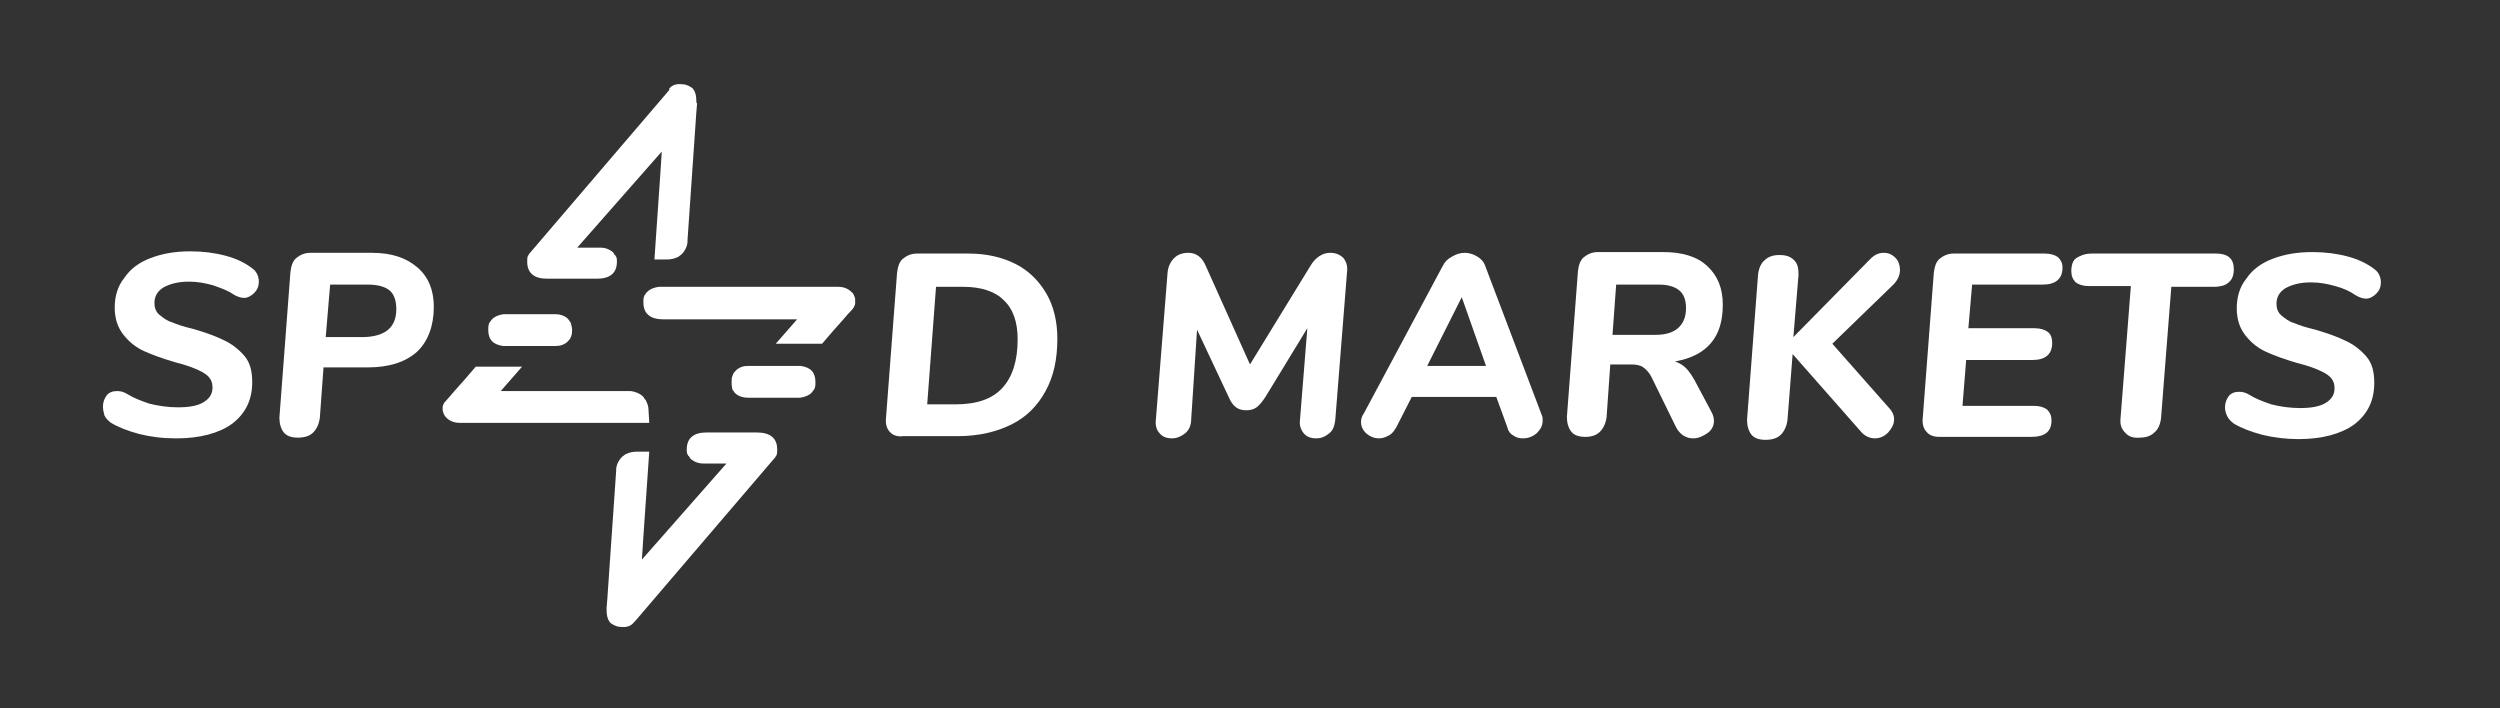 <svg width="293" height="83" viewBox="0 0 293 83" fill="none" xmlns="http://www.w3.org/2000/svg">
<rect x="0" y="0" width="293" height="83" fill="#333333" stroke="none"/>
<path d="M16.289 50.857C14.996 50.51 13.876 50.077 13.014 49.557C12.67 49.297 12.411 49.037 12.239 48.691C12.153 48.344 12.066 47.998 12.066 47.651C12.066 47.131 12.239 46.698 12.497 46.352C12.756 46.005 13.187 45.832 13.704 45.832C14.135 45.832 14.479 45.918 14.91 46.178C15.6 46.611 16.461 46.958 17.495 47.305C18.53 47.565 19.65 47.738 20.856 47.738C22.149 47.738 23.183 47.565 23.873 47.131C24.562 46.698 24.907 46.178 24.907 45.399C24.907 44.879 24.734 44.446 24.39 44.099C24.045 43.752 23.528 43.492 22.925 43.233C22.321 42.973 21.546 42.713 20.512 42.453C19.047 42.02 17.84 41.587 16.892 41.153C15.944 40.72 15.169 40.114 14.479 39.247C13.79 38.381 13.445 37.341 13.445 36.042C13.445 34.742 13.79 33.529 14.566 32.576C15.255 31.536 16.289 30.757 17.668 30.237C19.047 29.717 20.512 29.457 22.321 29.457C23.786 29.457 25.165 29.63 26.458 29.977C27.75 30.323 28.785 30.843 29.56 31.45C30.077 31.796 30.336 32.403 30.336 33.009C30.336 33.529 30.163 33.962 29.819 34.309C29.474 34.655 29.043 34.915 28.612 34.915C28.181 34.915 27.75 34.742 27.32 34.482C26.716 34.049 25.941 33.789 24.993 33.442C24.045 33.182 23.183 33.009 22.149 33.009C20.856 33.009 19.909 33.269 19.133 33.702C18.444 34.136 18.099 34.742 18.099 35.522C18.099 36.042 18.271 36.561 18.702 36.908C19.133 37.255 19.564 37.601 20.167 37.774C20.77 38.034 21.546 38.294 22.666 38.554C24.131 38.987 25.338 39.42 26.199 39.854C27.147 40.287 27.923 40.893 28.612 41.673C29.302 42.453 29.56 43.492 29.56 44.792C29.56 46.871 28.785 48.431 27.233 49.644C25.682 50.77 23.442 51.377 20.684 51.377C19.047 51.377 17.668 51.203 16.289 50.857Z" fill="white"/>
<path d="M48.947 31.364C50.24 32.49 50.843 34.049 50.843 35.956C50.843 38.208 50.154 40.028 48.861 41.24C47.482 42.453 45.586 43.06 43.087 43.06H37.917L37.486 48.951C37.4 49.644 37.141 50.251 36.71 50.684C36.279 51.117 35.676 51.291 34.901 51.291C34.211 51.291 33.608 51.117 33.263 50.684C32.918 50.251 32.746 49.644 32.746 48.951L34.039 31.884C34.125 31.19 34.297 30.584 34.728 30.237C35.159 29.891 35.676 29.631 36.365 29.631H43.604C45.931 29.631 47.655 30.237 48.947 31.364ZM46.448 36.215C46.448 35.262 46.19 34.483 45.673 34.049C45.156 33.616 44.294 33.356 43.173 33.356H38.692L38.175 39.508H42.656C45.156 39.421 46.448 38.381 46.448 36.215Z" fill="white"/>
<path d="M104.273 50.597C103.928 50.25 103.756 49.644 103.842 48.951L105.135 31.969C105.221 31.276 105.393 30.67 105.824 30.323C106.255 29.977 106.772 29.717 107.462 29.717H113.494C115.648 29.717 117.458 30.15 119.009 30.93C120.561 31.709 121.767 32.922 122.629 34.395C123.491 35.868 123.921 37.688 123.921 39.68C123.921 42.106 123.491 44.099 122.543 45.832C121.595 47.564 120.302 48.864 118.578 49.73C116.855 50.597 114.701 51.117 112.288 51.117H105.824C105.221 51.203 104.618 51.03 104.273 50.597ZM111.943 47.391C114.442 47.391 116.252 46.785 117.458 45.485C118.665 44.185 119.268 42.279 119.268 39.767C119.268 37.774 118.751 36.215 117.631 35.175C116.596 34.135 114.959 33.615 112.891 33.615H109.702L108.668 47.391H111.943Z" fill="white"/>
<path d="M157.442 30.235C157.787 30.669 157.959 31.188 157.873 31.881L156.494 49.209C156.408 49.902 156.236 50.422 155.805 50.769C155.374 51.115 154.943 51.375 154.254 51.375C153.651 51.375 153.133 51.202 152.789 50.769C152.444 50.336 152.272 49.816 152.358 49.209L153.22 38.466L148.308 46.523C147.963 47.043 147.618 47.477 147.273 47.736C146.929 47.996 146.498 48.083 146.067 48.083C145.636 48.083 145.205 47.996 144.861 47.736C144.516 47.477 144.257 47.13 143.999 46.523L140.293 38.639L139.604 49.209C139.604 49.816 139.345 50.422 138.914 50.769C138.483 51.115 137.966 51.375 137.363 51.375C136.76 51.375 136.243 51.202 135.898 50.769C135.553 50.422 135.381 49.816 135.467 49.209L136.846 31.881C136.932 31.188 137.191 30.669 137.622 30.235C138.053 29.802 138.656 29.629 139.259 29.629C140.207 29.629 140.896 30.149 141.327 31.188L146.498 42.711L153.564 31.188C154.168 30.149 155.029 29.629 155.891 29.629C156.494 29.629 157.011 29.802 157.442 30.235Z" fill="white"/>
<path d="M180.797 49.296C180.797 49.902 180.539 50.336 180.108 50.769C179.591 51.202 179.074 51.375 178.471 51.375C178.04 51.375 177.695 51.289 177.35 51.029C177.006 50.855 176.747 50.509 176.661 50.076L175.368 46.523H165.458L163.648 50.076C163.39 50.509 163.131 50.855 162.786 51.029C162.442 51.202 162.097 51.375 161.666 51.375C161.063 51.375 160.632 51.202 160.201 50.855C159.77 50.509 159.512 49.989 159.512 49.469C159.512 49.123 159.598 48.776 159.856 48.429L169.077 31.188C169.336 30.669 169.681 30.322 170.198 30.062C170.628 29.802 171.146 29.629 171.663 29.629C172.18 29.629 172.697 29.802 173.128 30.062C173.558 30.322 173.903 30.669 174.076 31.188L180.711 48.689C180.797 48.863 180.797 49.123 180.797 49.296ZM167.268 42.885H174.162L171.318 34.827L167.268 42.885Z" fill="white"/>
<path d="M200.617 48.344C200.79 48.69 200.876 49.037 200.876 49.297C200.876 49.903 200.617 50.423 200.1 50.77C199.583 51.116 199.066 51.376 198.463 51.376C198.032 51.376 197.687 51.289 197.256 51.029C196.912 50.77 196.653 50.51 196.395 49.99L193.551 44.185C193.292 43.665 192.948 43.319 192.603 43.059C192.258 42.799 191.741 42.712 191.138 42.712H188.725L188.294 48.863C188.208 49.556 187.949 50.163 187.519 50.596C187.088 51.029 186.484 51.203 185.795 51.203C185.106 51.203 184.502 51.029 184.158 50.596C183.813 50.163 183.641 49.556 183.641 48.863L184.933 31.796C185.019 31.102 185.192 30.496 185.623 30.149C186.054 29.803 186.571 29.543 187.26 29.543H194.93C197.17 29.543 198.894 30.063 200.1 31.189C201.307 32.315 201.91 33.788 201.91 35.694C201.91 37.6 201.479 39.073 200.531 40.2C199.583 41.326 198.204 42.019 196.309 42.365C196.826 42.539 197.257 42.799 197.601 43.145C197.946 43.492 198.291 44.012 198.635 44.618L200.617 48.344ZM193.982 39.246C195.188 39.246 196.05 38.987 196.653 38.467C197.256 37.947 197.601 37.167 197.601 36.127C197.601 35.175 197.343 34.481 196.826 34.048C196.309 33.615 195.533 33.355 194.413 33.355H189.414L188.984 39.246H193.982Z" fill="white"/>
<path d="M221.558 47.996C221.817 48.343 221.989 48.689 221.989 49.123C221.989 49.729 221.731 50.162 221.3 50.682C220.869 51.115 220.352 51.375 219.749 51.375C219.145 51.375 218.542 51.115 218.111 50.596L210.097 41.498L209.494 49.209C209.407 49.902 209.149 50.509 208.718 50.942C208.287 51.375 207.684 51.548 206.908 51.548C206.219 51.548 205.616 51.375 205.271 50.942C204.926 50.509 204.754 49.902 204.754 49.209L206.047 32.141C206.133 31.448 206.391 30.842 206.822 30.495C207.253 30.062 207.856 29.889 208.546 29.889C209.321 29.889 209.838 30.062 210.269 30.495C210.7 30.928 210.786 31.448 210.786 32.228L210.183 39.506L219.232 30.322C219.749 29.802 220.266 29.629 220.783 29.629C221.3 29.629 221.731 29.802 222.162 30.235C222.506 30.582 222.679 31.102 222.679 31.622C222.679 32.228 222.42 32.834 221.903 33.354L214.75 40.285L221.558 47.996Z" fill="white"/>
<path d="M231.124 33.442L230.693 38.467H238.449C239.138 38.467 239.655 38.641 240 38.901C240.345 39.16 240.517 39.594 240.517 40.2C240.517 41.5 239.742 42.193 238.19 42.193H230.434L230.004 47.564H238.363C239.052 47.564 239.569 47.738 239.914 47.998C240.259 48.344 240.431 48.691 240.431 49.297C240.431 50.597 239.655 51.203 238.018 51.203H227.332C226.643 51.203 226.126 51.03 225.781 50.597C225.436 50.25 225.264 49.644 225.35 48.951L226.643 31.969C226.729 31.276 226.901 30.67 227.332 30.323C227.763 29.977 228.28 29.717 228.97 29.717H239.655C240.345 29.717 240.862 29.89 241.207 30.15C241.551 30.497 241.724 30.843 241.724 31.363C241.724 32.663 240.948 33.356 239.397 33.356H231.124V33.442Z" fill="white"/>
<path d="M249.049 50.683C248.618 50.25 248.445 49.73 248.532 48.951L249.738 33.529H244.826C244.137 33.529 243.62 33.356 243.275 33.096C242.93 32.749 242.758 32.316 242.758 31.796C242.758 31.103 242.93 30.497 243.361 30.237C243.792 29.977 244.309 29.717 245.171 29.717H259.735C261.113 29.717 261.803 30.323 261.803 31.536C261.803 32.229 261.63 32.749 261.2 33.096C260.855 33.442 260.252 33.615 259.39 33.615H254.478L253.271 49.037C253.185 49.73 252.927 50.337 252.496 50.683C252.065 51.117 251.462 51.29 250.772 51.29C249.997 51.377 249.393 51.117 249.049 50.683Z" fill="white"/>
<path d="M265.078 50.943C263.786 50.596 262.665 50.163 261.804 49.643C261.459 49.383 261.2 49.123 261.028 48.777C260.856 48.43 260.77 48.084 260.77 47.737C260.77 47.217 260.942 46.784 261.2 46.438C261.459 46.091 261.89 45.918 262.407 45.918C262.838 45.918 263.182 46.004 263.613 46.264C264.303 46.697 265.165 47.044 266.199 47.391C267.233 47.651 268.353 47.824 269.56 47.824C270.852 47.824 271.886 47.651 272.576 47.217C273.265 46.784 273.61 46.264 273.61 45.484C273.61 44.965 273.437 44.532 273.093 44.185C272.748 43.838 272.231 43.578 271.628 43.319C271.025 43.059 270.249 42.799 269.215 42.539C267.75 42.106 266.543 41.672 265.595 41.239C264.647 40.806 263.872 40.2 263.182 39.333C262.493 38.467 262.148 37.427 262.148 36.127C262.148 34.828 262.493 33.615 263.269 32.662C263.958 31.622 264.992 30.843 266.371 30.323C267.75 29.803 269.215 29.543 271.025 29.543C272.49 29.543 273.868 29.716 275.161 30.063C276.454 30.409 277.488 30.929 278.263 31.536C278.78 31.882 279.039 32.489 279.039 33.095C279.039 33.615 278.867 34.048 278.522 34.395C278.177 34.741 277.746 35.001 277.315 35.001C276.885 35.001 276.454 34.828 276.023 34.568C275.42 34.135 274.644 33.788 273.696 33.528C272.748 33.268 271.886 33.095 270.852 33.095C269.56 33.095 268.612 33.355 267.836 33.788C267.147 34.221 266.802 34.828 266.802 35.608C266.802 36.127 266.974 36.647 267.405 36.994C267.836 37.34 268.267 37.687 268.87 37.86C269.473 38.12 270.249 38.38 271.369 38.64C272.834 39.073 274.041 39.506 274.902 39.94C275.85 40.373 276.626 40.979 277.315 41.759C278.005 42.539 278.263 43.578 278.263 44.878C278.263 46.957 277.488 48.517 275.937 49.73C274.385 50.856 272.145 51.463 269.387 51.463C267.922 51.463 266.457 51.289 265.078 50.943Z" fill="white"/>
<path d="M67.047 38.642C67.047 38.902 67.047 39.161 66.961 39.335C66.961 39.421 66.874 39.508 66.874 39.595C66.788 39.768 66.616 39.941 66.444 40.114C66.099 40.374 65.754 40.548 65.151 40.548C65.065 40.548 64.978 40.548 64.892 40.548C64.806 40.548 64.72 40.548 64.634 40.548C64.634 40.548 63.255 40.548 61.014 40.548C61.014 40.548 59.636 40.548 58.946 40.548C57.74 40.374 57.223 39.768 57.223 38.642C57.223 38.382 57.223 38.209 57.309 37.949C57.309 37.949 57.309 37.862 57.395 37.775C57.481 37.689 57.567 37.515 57.654 37.429C57.998 37.082 58.429 36.909 59.032 36.822C59.118 36.822 59.205 36.822 59.291 36.822H64.806C64.892 36.822 64.978 36.822 65.065 36.822C65.668 36.822 66.099 36.995 66.444 37.255C66.616 37.429 66.702 37.515 66.788 37.689L66.874 37.775C66.961 38.122 67.047 38.382 67.047 38.642Z" fill="white"/>
<path d="M81.61 11.87C81.61 11.263 81.523 10.83 81.265 10.484C81.179 10.31 81.006 10.224 80.834 10.137C80.834 10.137 80.748 10.05 80.662 10.05C80.489 9.964 80.231 9.877 79.972 9.877C79.283 9.79 78.766 9.964 78.421 10.397C78.507 10.397 78.421 10.484 78.421 10.57L62.048 29.717C61.961 29.804 61.961 29.804 61.961 29.891L61.875 29.977C61.789 30.151 61.789 30.41 61.789 30.67C61.789 31.97 62.565 32.663 64.116 32.663H64.46H69.976C71.527 32.663 72.303 31.97 72.303 30.67C72.303 30.41 72.303 30.151 72.13 29.977C72.13 29.891 72.13 29.891 72.044 29.891C71.958 29.717 71.872 29.544 71.699 29.457C71.355 29.198 70.924 29.024 70.407 29.024C70.32 29.024 70.234 29.024 70.148 29.024H67.649L77.559 17.761L77.387 20.447L76.698 30.41H78.163C78.594 30.41 79.024 30.324 79.369 30.151C79.369 30.151 79.455 30.151 79.541 30.064C79.628 29.977 79.8 29.891 79.886 29.804C80.231 29.457 80.489 29.024 80.576 28.418C80.576 28.331 80.576 28.245 80.576 28.158L81.61 13.169L81.696 12.13C81.61 12.043 81.61 11.957 81.61 11.87Z" fill="white"/>
<path d="M76.008 48.084C76.008 47.565 75.836 47.218 75.664 46.871L75.577 46.785C75.491 46.698 75.491 46.611 75.405 46.525L75.319 46.438C74.974 46.092 74.457 45.918 73.94 45.832C73.854 45.832 73.768 45.832 73.682 45.832H66.874H58.687L61.186 42.973H55.757C54.895 44.012 54.033 44.965 53.258 45.832C53.085 46.005 52.913 46.265 52.741 46.438C52.482 46.698 52.31 46.958 52.051 47.218C51.965 47.391 51.879 47.565 51.879 47.738C51.879 47.824 51.879 47.998 51.879 48.084C51.965 48.431 52.051 48.691 52.31 48.951C52.654 49.297 53.172 49.557 53.861 49.557H69.459H73.251H76.094L76.008 48.084Z" fill="white"/>
<path d="M85.746 44.793C85.746 44.533 85.746 44.273 85.832 44.1C85.832 44.013 85.918 43.926 85.918 43.84C86.005 43.666 86.177 43.493 86.349 43.32C86.694 43.06 87.039 42.887 87.642 42.887C87.728 42.887 87.814 42.887 87.9 42.887C87.987 42.887 88.073 42.887 88.159 42.887C88.159 42.887 89.538 42.887 91.778 42.887C91.778 42.887 93.157 42.887 93.847 42.887C95.053 43.06 95.57 43.666 95.57 44.793C95.57 45.053 95.57 45.226 95.484 45.486C95.484 45.486 95.484 45.572 95.398 45.659C95.312 45.746 95.225 45.919 95.139 46.006C94.795 46.352 94.364 46.526 93.76 46.612C93.674 46.612 93.588 46.612 93.502 46.612H87.9C87.814 46.612 87.728 46.612 87.642 46.612C87.039 46.612 86.608 46.439 86.263 46.179C86.091 46.006 86.005 45.919 85.918 45.746L85.832 45.659C85.746 45.226 85.746 45.053 85.746 44.793Z" fill="white"/>
<path d="M100.225 35.002C100.139 34.742 100.053 34.395 99.794 34.222C99.45 33.875 98.932 33.615 98.243 33.615H96.864H77.475C77.388 33.615 77.302 33.615 77.216 33.615C76.613 33.702 76.182 33.875 75.837 34.222C75.751 34.308 75.665 34.395 75.579 34.568C75.579 34.568 75.492 34.655 75.492 34.742C75.406 34.915 75.406 35.175 75.406 35.435C75.406 36.734 76.182 37.427 77.733 37.427H93.417L90.918 40.286H96.347C97.209 39.247 98.071 38.294 98.846 37.427C99.019 37.254 99.191 36.994 99.363 36.821C99.622 36.561 99.88 36.301 100.053 36.041C100.139 35.868 100.225 35.695 100.225 35.521C100.225 35.261 100.225 35.175 100.225 35.002Z" fill="white"/>
<path d="M88.674 50.684H88.329H82.814C81.263 50.684 80.487 51.377 80.487 52.676C80.487 52.936 80.487 53.196 80.659 53.369C80.659 53.456 80.659 53.456 80.746 53.456C80.832 53.629 80.918 53.803 81.09 53.889C81.435 54.149 81.866 54.322 82.383 54.322C82.469 54.322 82.555 54.322 82.641 54.322H85.141L75.23 65.585L75.403 62.9L76.092 52.936H74.627C74.196 52.936 73.765 53.023 73.421 53.196C73.421 53.196 73.334 53.196 73.248 53.283C73.162 53.369 72.99 53.456 72.903 53.543C72.559 53.889 72.3 54.322 72.214 54.929C72.214 55.016 72.214 55.102 72.214 55.189L71.18 70.177L71.094 71.217C71.094 71.304 71.094 71.39 71.094 71.477C71.094 72.083 71.18 72.517 71.439 72.863C71.525 73.036 71.697 73.123 71.869 73.21C71.869 73.21 71.956 73.296 72.042 73.296C72.214 73.383 72.473 73.47 72.731 73.47C73.421 73.556 73.938 73.383 74.282 72.95C74.368 72.863 74.368 72.863 74.455 72.776L90.828 53.629C90.914 53.543 90.914 53.543 90.914 53.456L91.001 53.369C91.087 53.196 91.087 52.936 91.087 52.676C91.087 51.377 90.311 50.684 88.674 50.684Z" fill="white"/>
</svg>
